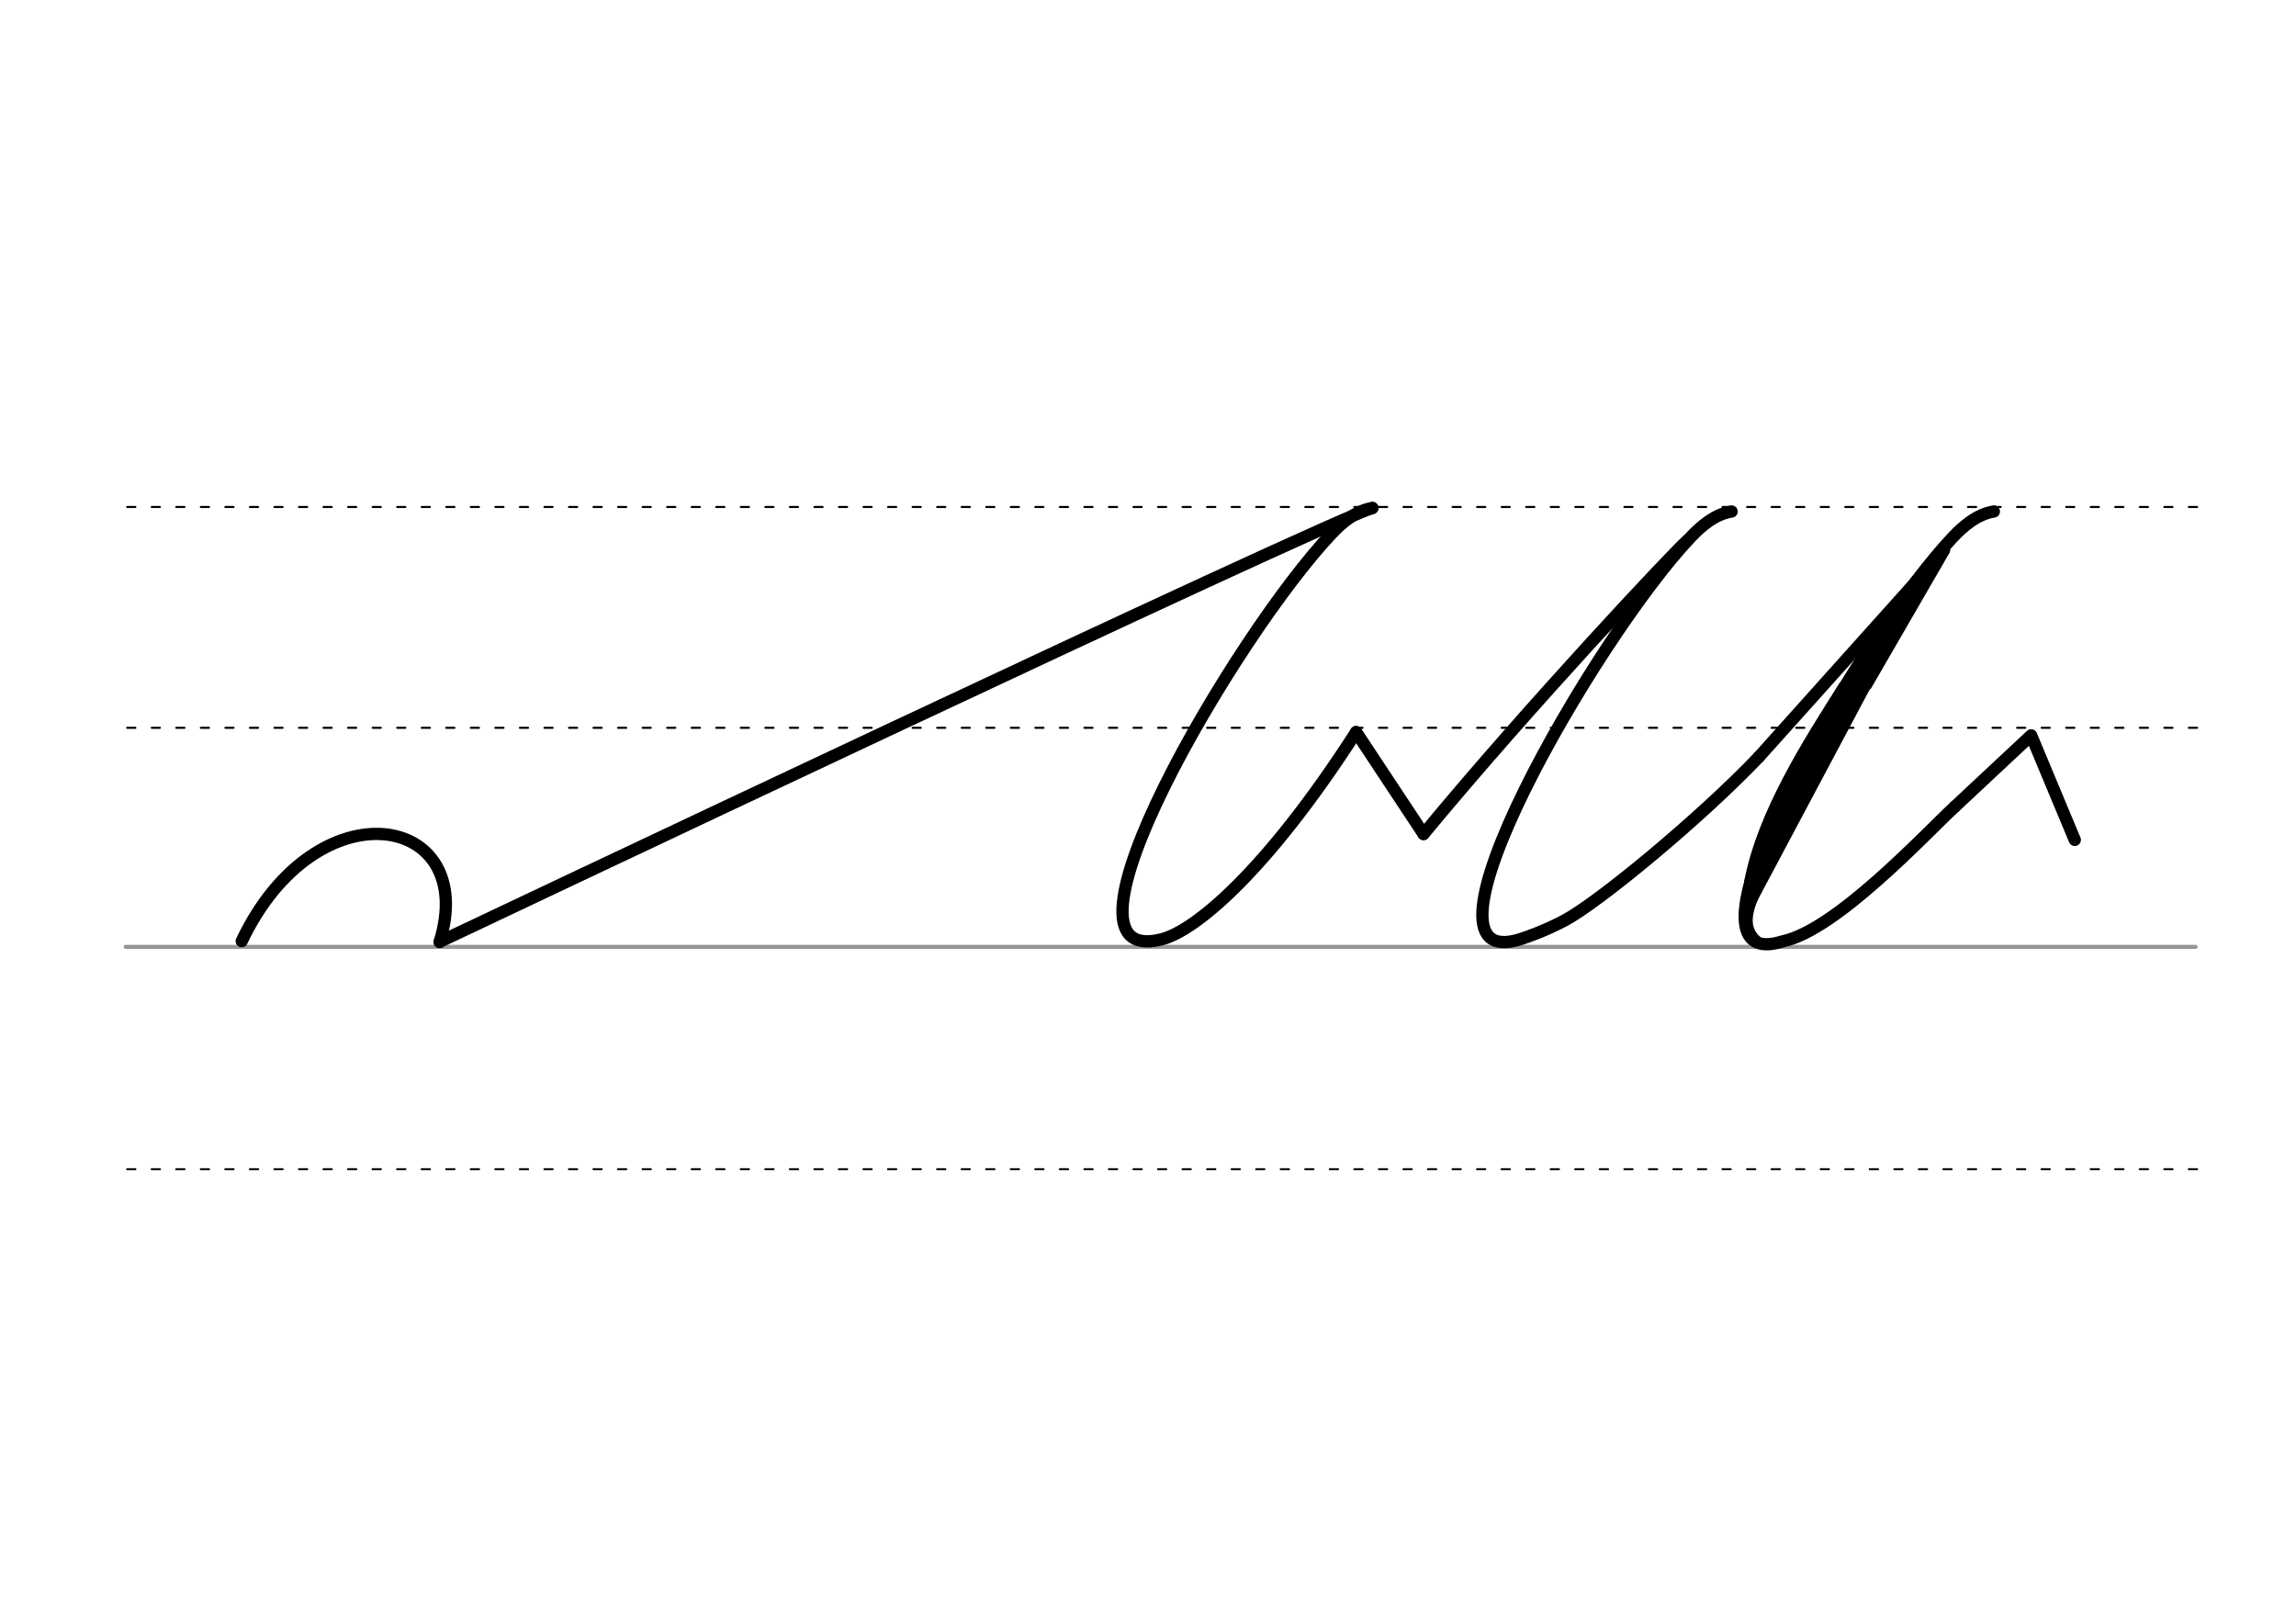 <svg height="210mm" viewBox="0 0 1052.4 744.1" width="297mm" xmlns="http://www.w3.org/2000/svg">
 <g fill="none" stroke-linecap="round">
  <g transform="translate(0 -308.268)">
   <path d="m57.6 742.2h948.8" stroke="#969696" stroke-width="1.875"/>
   <g stroke="#000" stroke-dasharray="3.75 7.5" stroke-miterlimit="2" stroke-width=".938">
    <path d="m58.3 844.1h948.8"/>
    <path d="m58.3 641.8h948.8"/>
    <path d="m58.3 540.6h948.8"/>
   </g>
  </g>
  <g stroke="#000">
   <g stroke-linejoin="round">
    <g stroke-width="5.625">
     <path d="m882.8 261.5-76.7 85.5"/>
     <path d="m896 369.7c-13.2 12.2-54.3 56.6-78.9 61.7-5 1.6-8.8 1.7-11.5.6-27.7-10.7 49.3-143.2 89.4-185.7 4.7-5 11.2-10.7 18.9-11.9"/>
     <path d="m882.8 261.5-82.8 155.6"/>
     <path d="m863.3 292.7-53.8 98.9"/>
    </g>
    <path d="m805.4 430.6c-7.4-6.7-3-16.4 2.6-27.7" stroke-width="3.75"/>
    <g stroke-width="5.625">
     <path d="m891.1 252-35.7 61.7"/>
     <path d="m845.3 314.9c-16.6 26.2-36.9 57.9-43 89.1"/>
    </g>
   </g>
   <path d="m842.7 323.2-36.6 76.4" stroke-width="3.75"/>
   <g stroke-linejoin="round" stroke-width="5.625">
    <path d="m806.1 347c-26.9 28.2-73.4 66.6-89.1 74.9-9.1 4.8-17.3 7.6-20.1 8.5-55 17.3 33.8-137.4 77.9-184.1 4.7-5 11.2-10.7 18.9-11.9"/>
    <path d="m896 369.7 35-32.7 20 47.9"/>
    <path d="m652.5 382.2c48.8-59 114.6-129 120.9-134.5"/>
    <path d="m110.8 431.3c34.3-72.2 109.1-58.6 90.7.4"/>
    <path d="m629 232.8c-22.2 6.7-427.5 198.8-427.5 198.8"/>
    <path d="m621.6 335.5c-41.5 64.5-74.2 91.3-89.3 95-55.9 14 33.8-139.1 77.9-185.8 4.7-5 11.2-10.7 18.9-11.9"/>
    <path d="m621.6 335.5 30.9 46.7"/>
   </g>
  </g>
 </g>
</svg>
